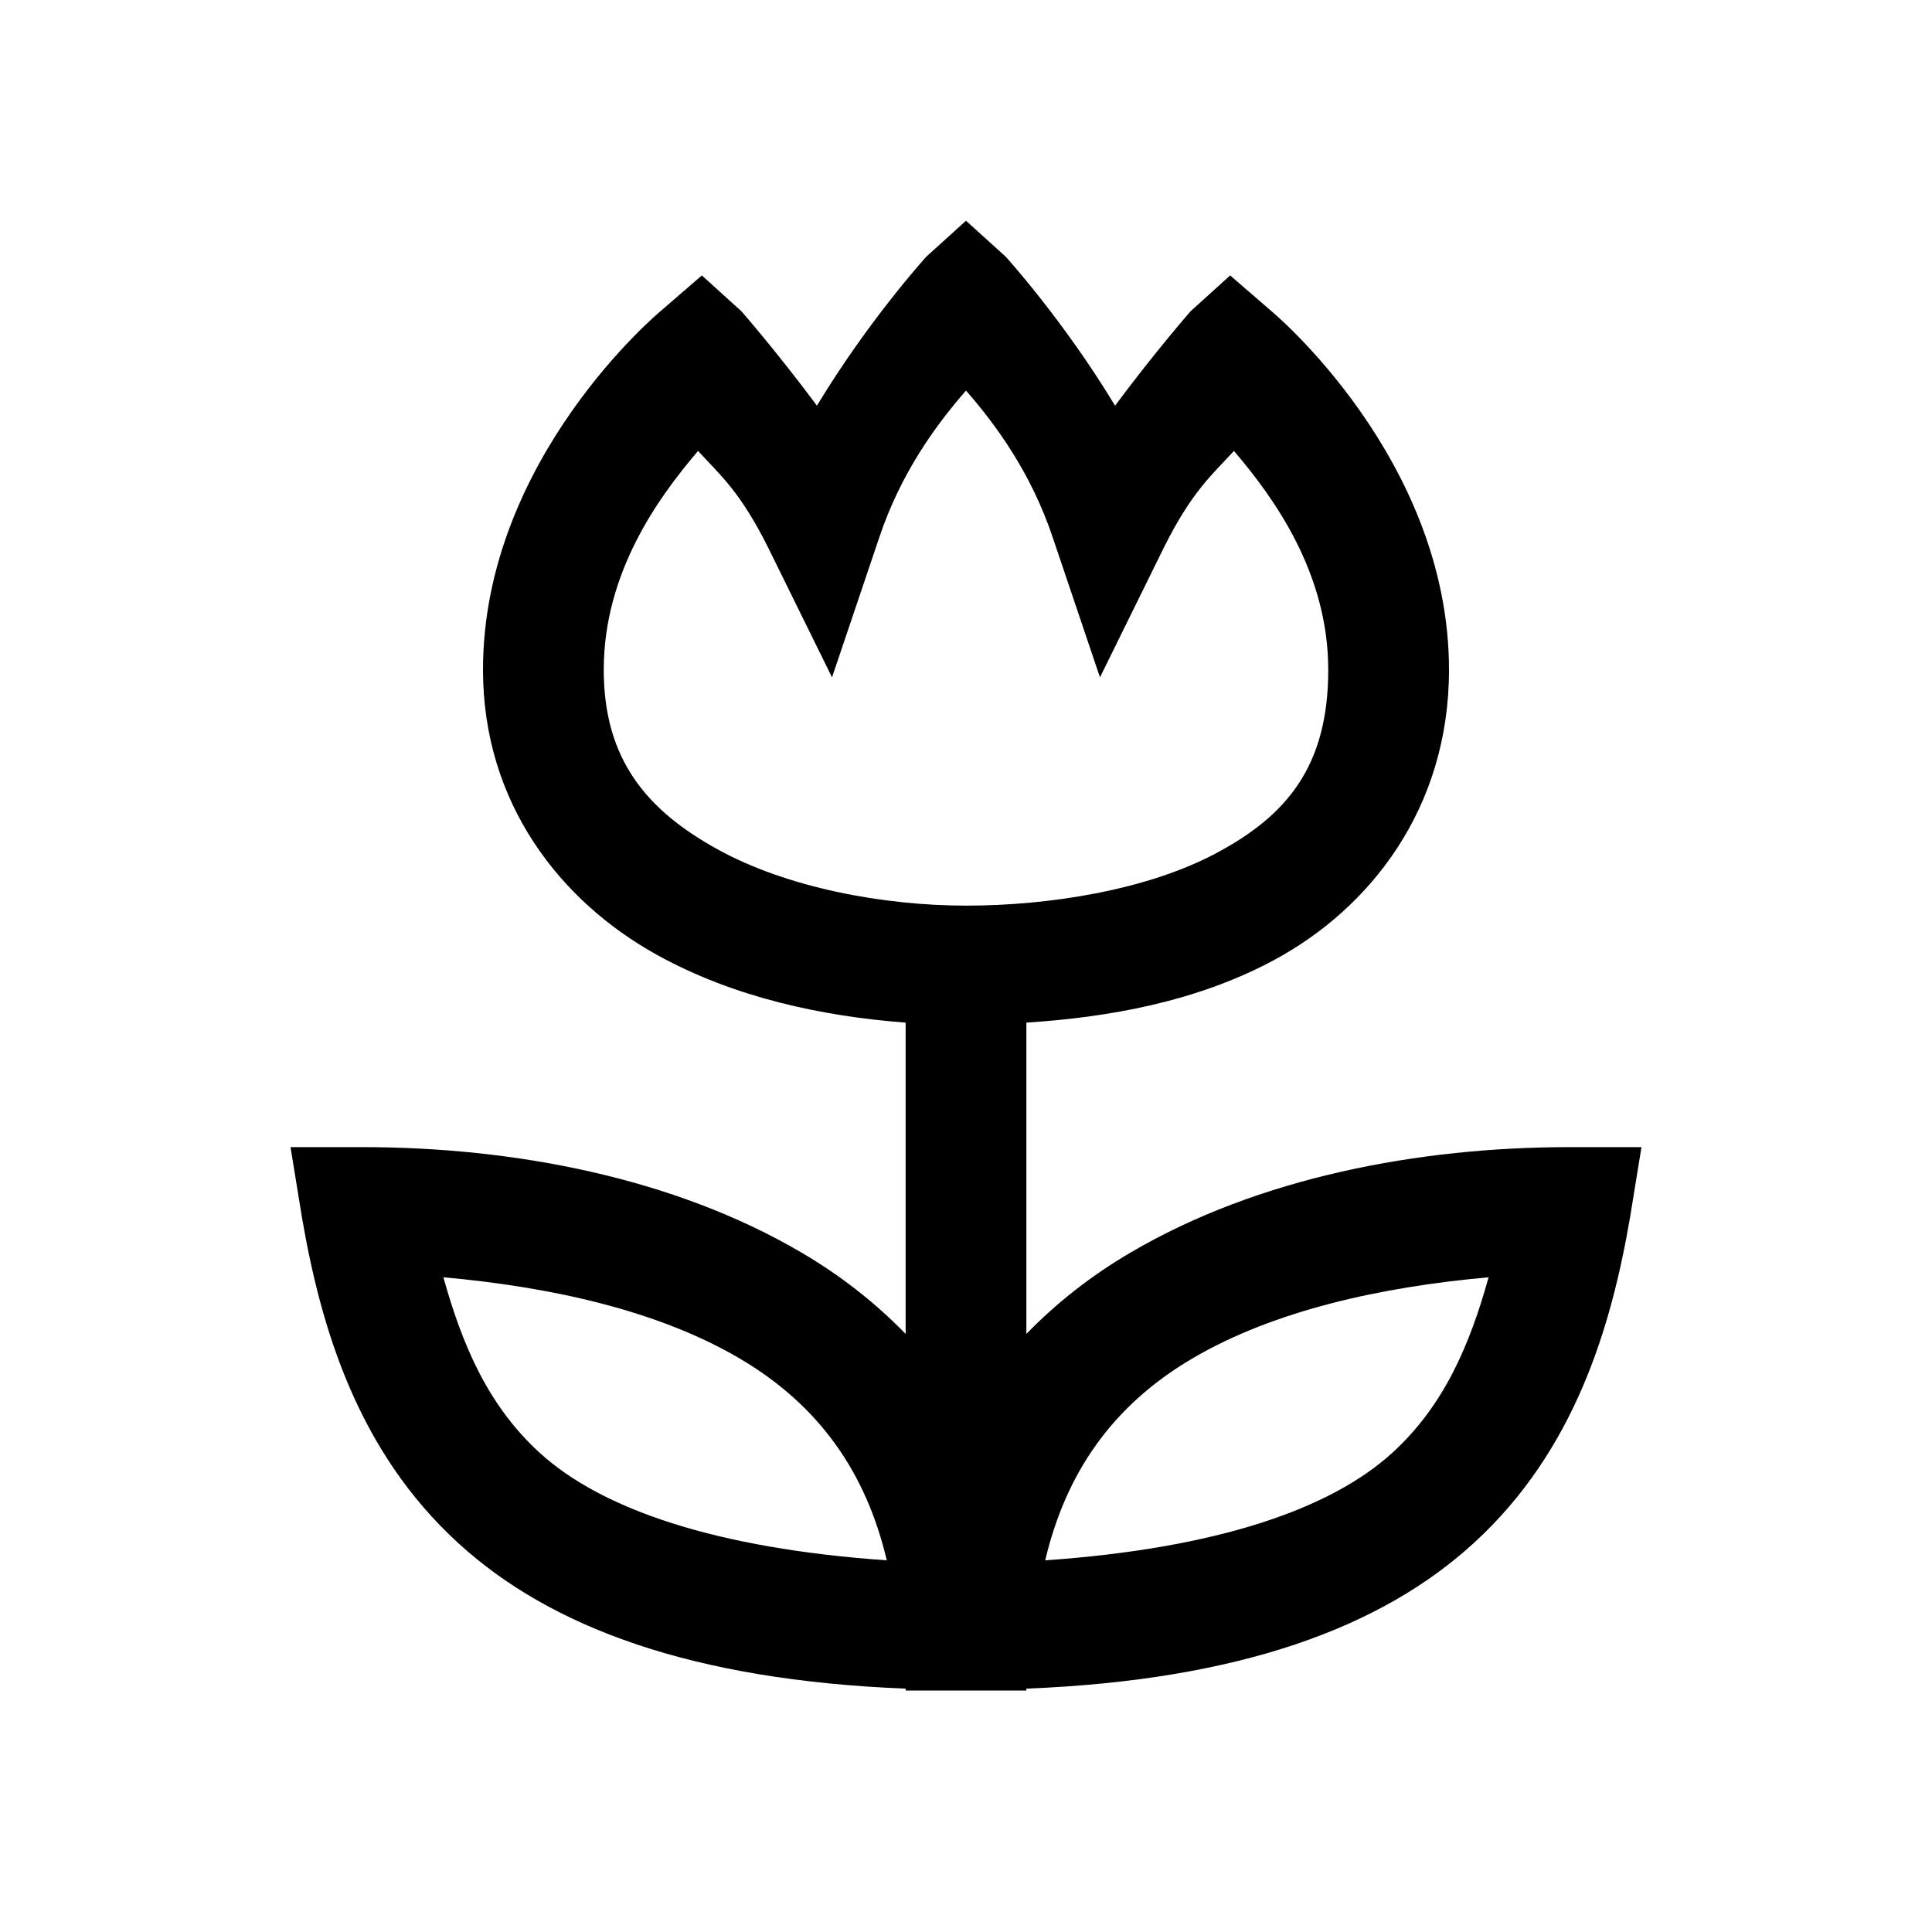 <?xml version="1.0"?>
<svg xmlns="http://www.w3.org/2000/svg" viewBox="0 0 32 32" enable-background="new 0 0 32 32">
  <path style="text-indent:0;text-align:start;line-height:normal;text-transform:none;block-progression:tb;-inkscape-font-specification:Bitstream Vera Sans" d="M 16 3.656 L 15.344 4.25 C 15.344 4.25 14.39 5.297 13.531 6.719 C 12.875 5.836 12.281 5.156 12.281 5.156 L 11.625 4.562 L 10.938 5.156 C 10.938 5.156 8 7.596 8 11.094 C 8 13.304 9.283 14.929 10.875 15.812 C 12.156 16.523 13.62 16.833 15 16.938 L 15 22.094 C 14.491 21.57 13.913 21.121 13.281 20.75 C 11.152 19.498 8.492 19 6 19 L 4.812 19 L 5 20.156 C 5.314 21.988 5.919 24.033 7.594 25.562 C 9.126 26.962 11.476 27.829 15 27.969 L 15 28 L 16 28 L 17 28 L 17 27.969 C 20.524 27.829 22.874 26.962 24.406 25.562 C 26.081 24.033 26.686 21.988 27 20.156 L 27.188 19 L 26 19 C 23.508 19 20.848 19.498 18.719 20.75 C 18.087 21.121 17.509 21.57 17 22.094 L 17 16.938 C 18.357 16.85 19.811 16.594 21.094 15.906 C 22.697 15.046 24 13.386 24 11.094 C 24 7.596 21.062 5.156 21.062 5.156 L 20.375 4.562 L 19.719 5.156 C 19.719 5.156 19.125 5.836 18.469 6.719 C 17.61 5.297 16.656 4.25 16.656 4.25 L 16 3.656 z M 16 6.469 C 16.496 7.038 17.078 7.829 17.438 8.906 L 18.219 11.219 L 19.281 9.062 C 19.74 8.145 20.063 7.877 20.438 7.469 C 21.104 8.249 22 9.491 22 11.094 C 22 12.702 21.303 13.51 20.156 14.125 C 19.01 14.74 17.389 15 16 15 C 14.633 15 13.033 14.704 11.875 14.062 C 10.717 13.421 10 12.583 10 11.094 C 10 9.491 10.896 8.249 11.562 7.469 C 11.937 7.877 12.26 8.145 12.719 9.062 L 13.781 11.219 L 14.562 8.906 C 14.922 7.829 15.504 7.038 16 6.469 z M 7.344 21.156 C 9.124 21.315 10.898 21.705 12.25 22.5 C 13.582 23.283 14.348 24.405 14.688 25.844 C 11.857 25.647 9.963 24.999 8.938 24.062 C 8.077 23.277 7.653 22.264 7.344 21.156 z M 24.656 21.156 C 24.347 22.264 23.923 23.277 23.062 24.062 C 22.037 24.999 20.143 25.647 17.312 25.844 C 17.652 24.405 18.418 23.283 19.75 22.5 C 21.102 21.705 22.876 21.315 24.656 21.156 z" color="#000" overflow="visible" enable-background="accumulate" font-family="Bitstream Vera Sans"/>
</svg>

